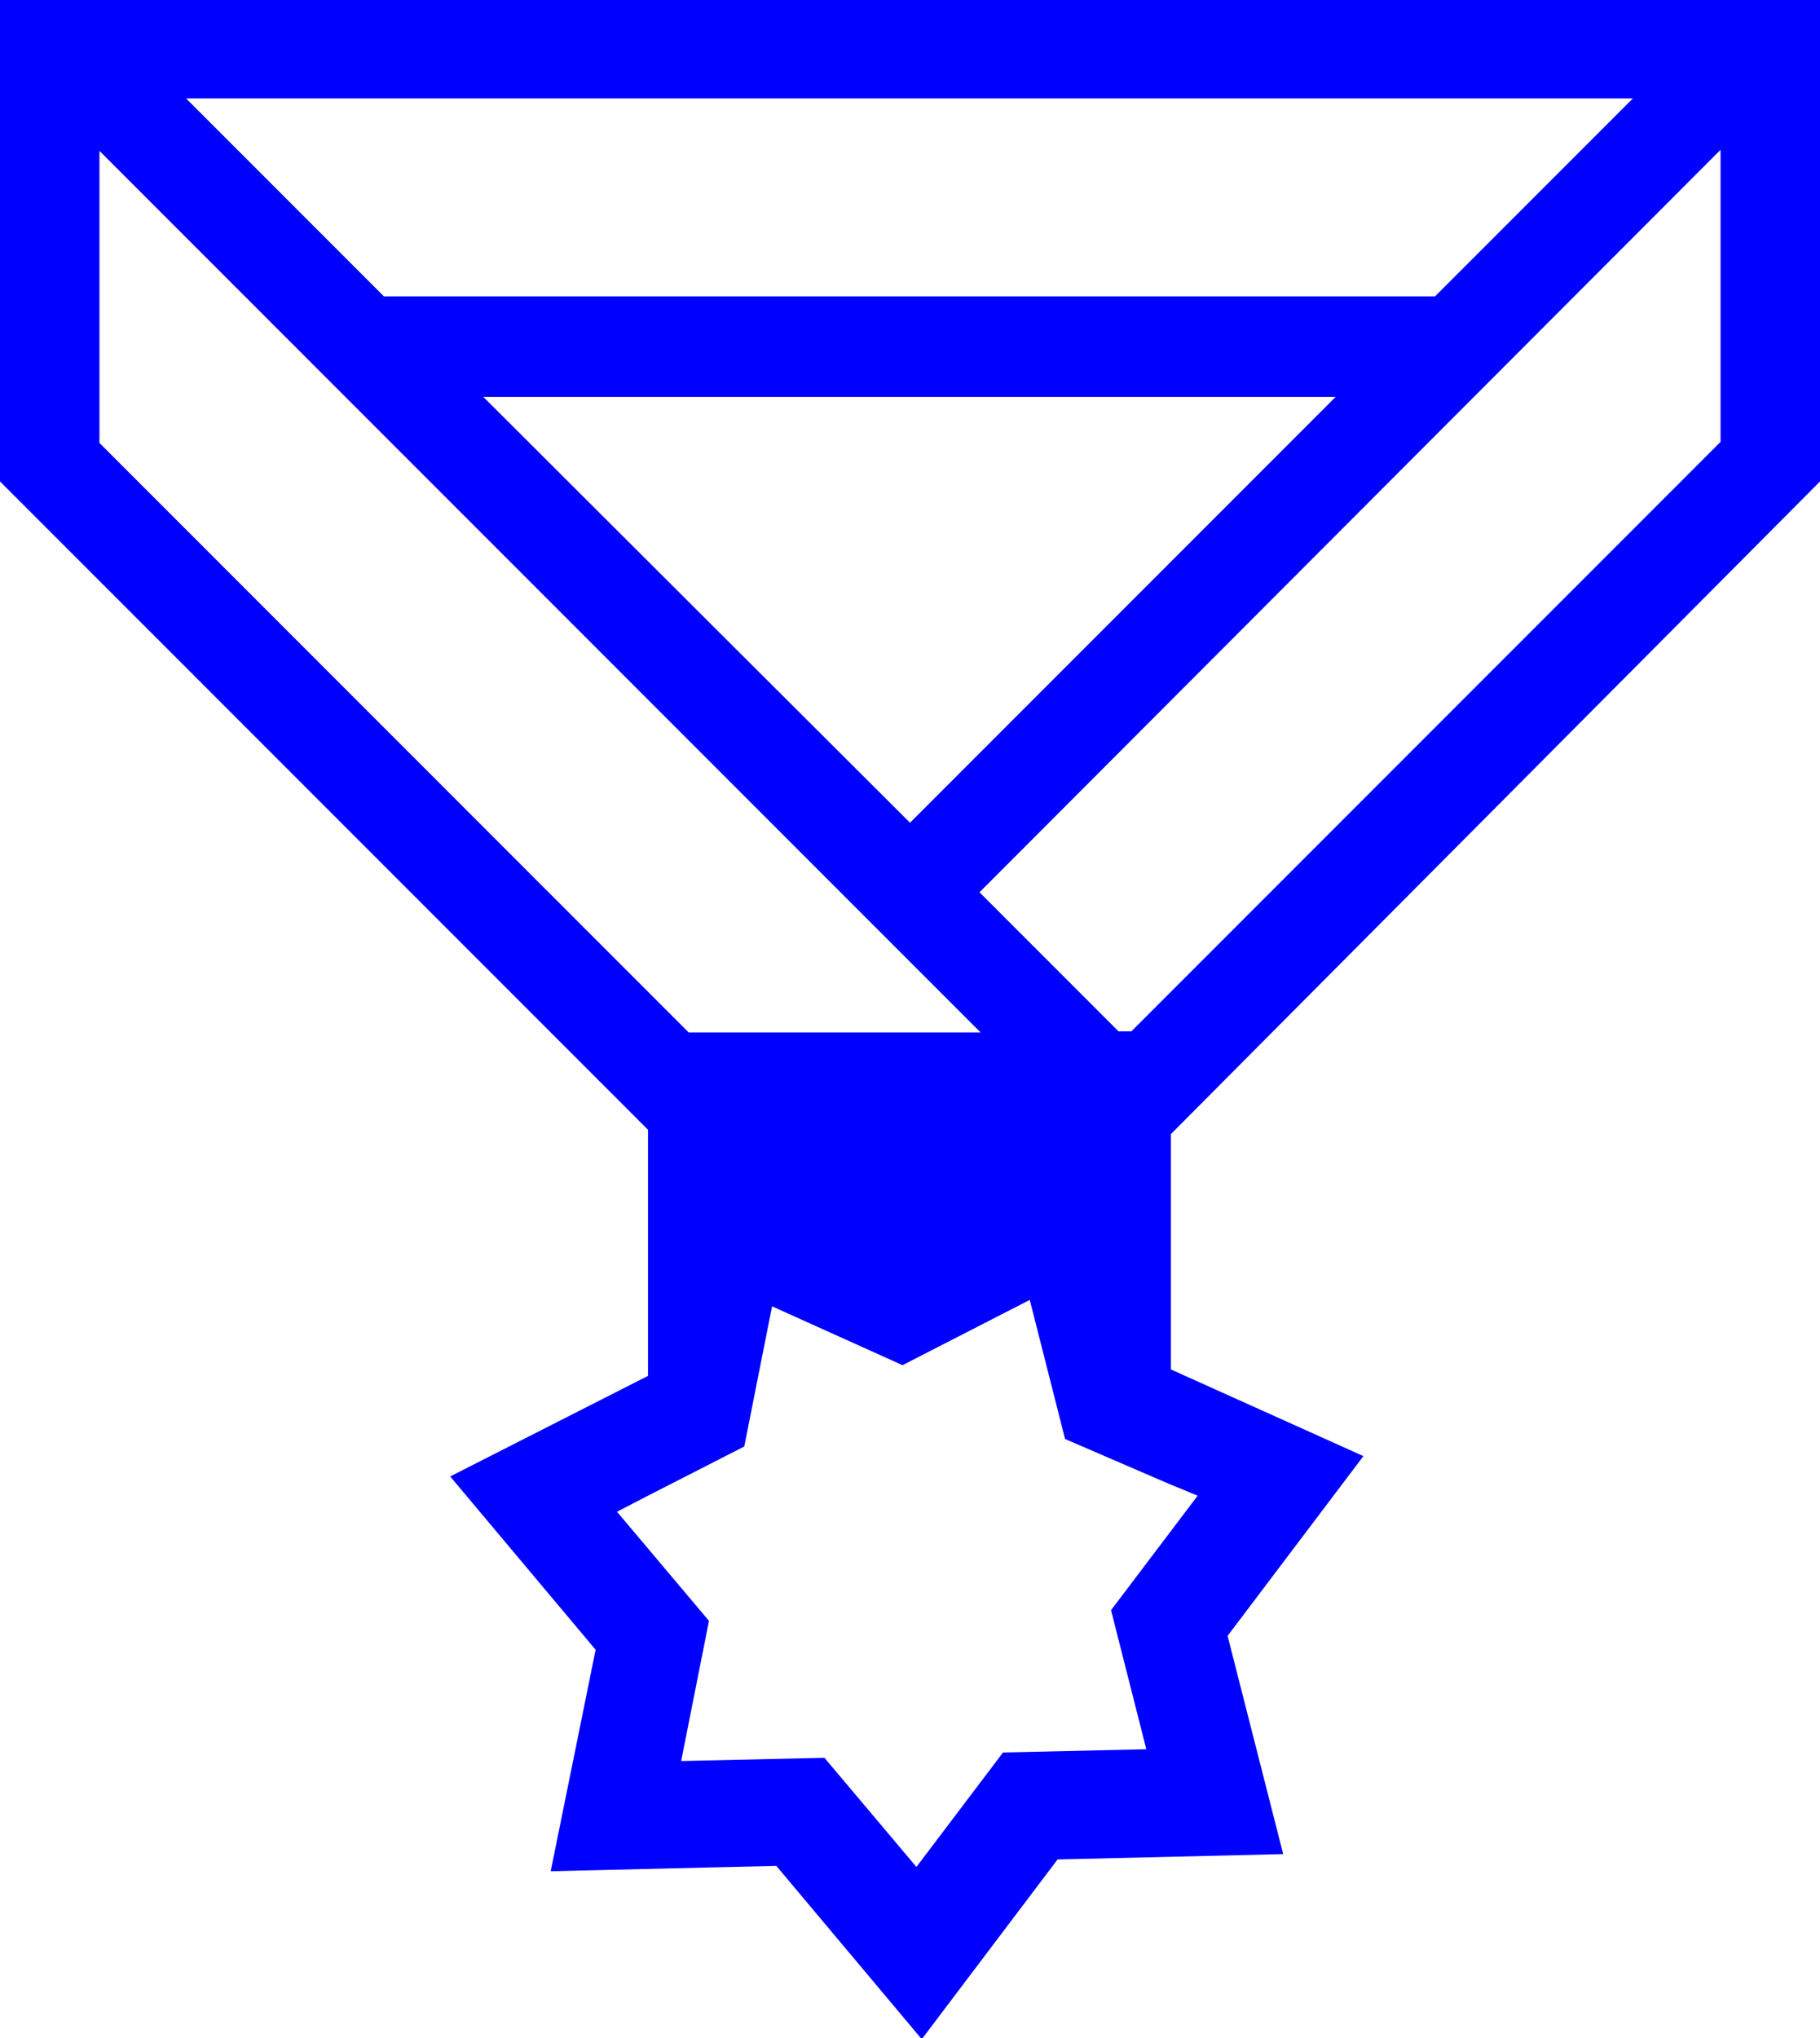 <?xml version="1.0" encoding="utf-8"?>
<!-- Generator: Adobe Illustrator 21.0.2, SVG Export Plug-In . SVG Version: 6.00 Build 0)  -->
<svg version="1.1" id="Layer_1" xmlns="http://www.w3.org/2000/svg" xmlns:xlink="http://www.w3.org/1999/xlink" x="0px" y="0px"
	 viewBox="0 0 170.2 190.5" style="enable-background:new 0 0 170.2 190.5;" xml:space="preserve">
<style type="text/css">
	.st0{fill:#0000FF;}
</style>
<title>process-icons</title>
<g>
	<path class="st0" d="M170.2,45V0H0v45l60.6,60.6v23L42.1,138l13.6,16.2l-4.2,20.7l21.1-0.5l13.6,16.2l12.7-16.8l21.1-0.5l-5.2-20.4
		l12.7-16.8l-18-8.1v-22L170.2,45z M152.7,9.2l-18.5,18.5H35.9L17.4,9.2L152.7,9.2z M124.9,37.1L85.1,76.9L45.2,37.1H124.9z
		 M9.3,41.4V14.1l82.4,82.4H64.4L9.3,41.4z M109.1,138.6l2.9,1.2l-8.1,10.7l3.3,13l-13.4,0.3l-8.1,10.7l-8.6-10.2l-13.4,0.3
		l2.6-13.1l-8.6-10.2l2.7-1.4l9.2-4.7l2.6-13.1l12.2,5.5l11.9-6.1l3.3,13L109.1,138.6z M105.8,96.4h-1.2L91.6,83.4L160.9,14l0,27.3
		L105.8,96.4z"/>
</g>
</svg>
